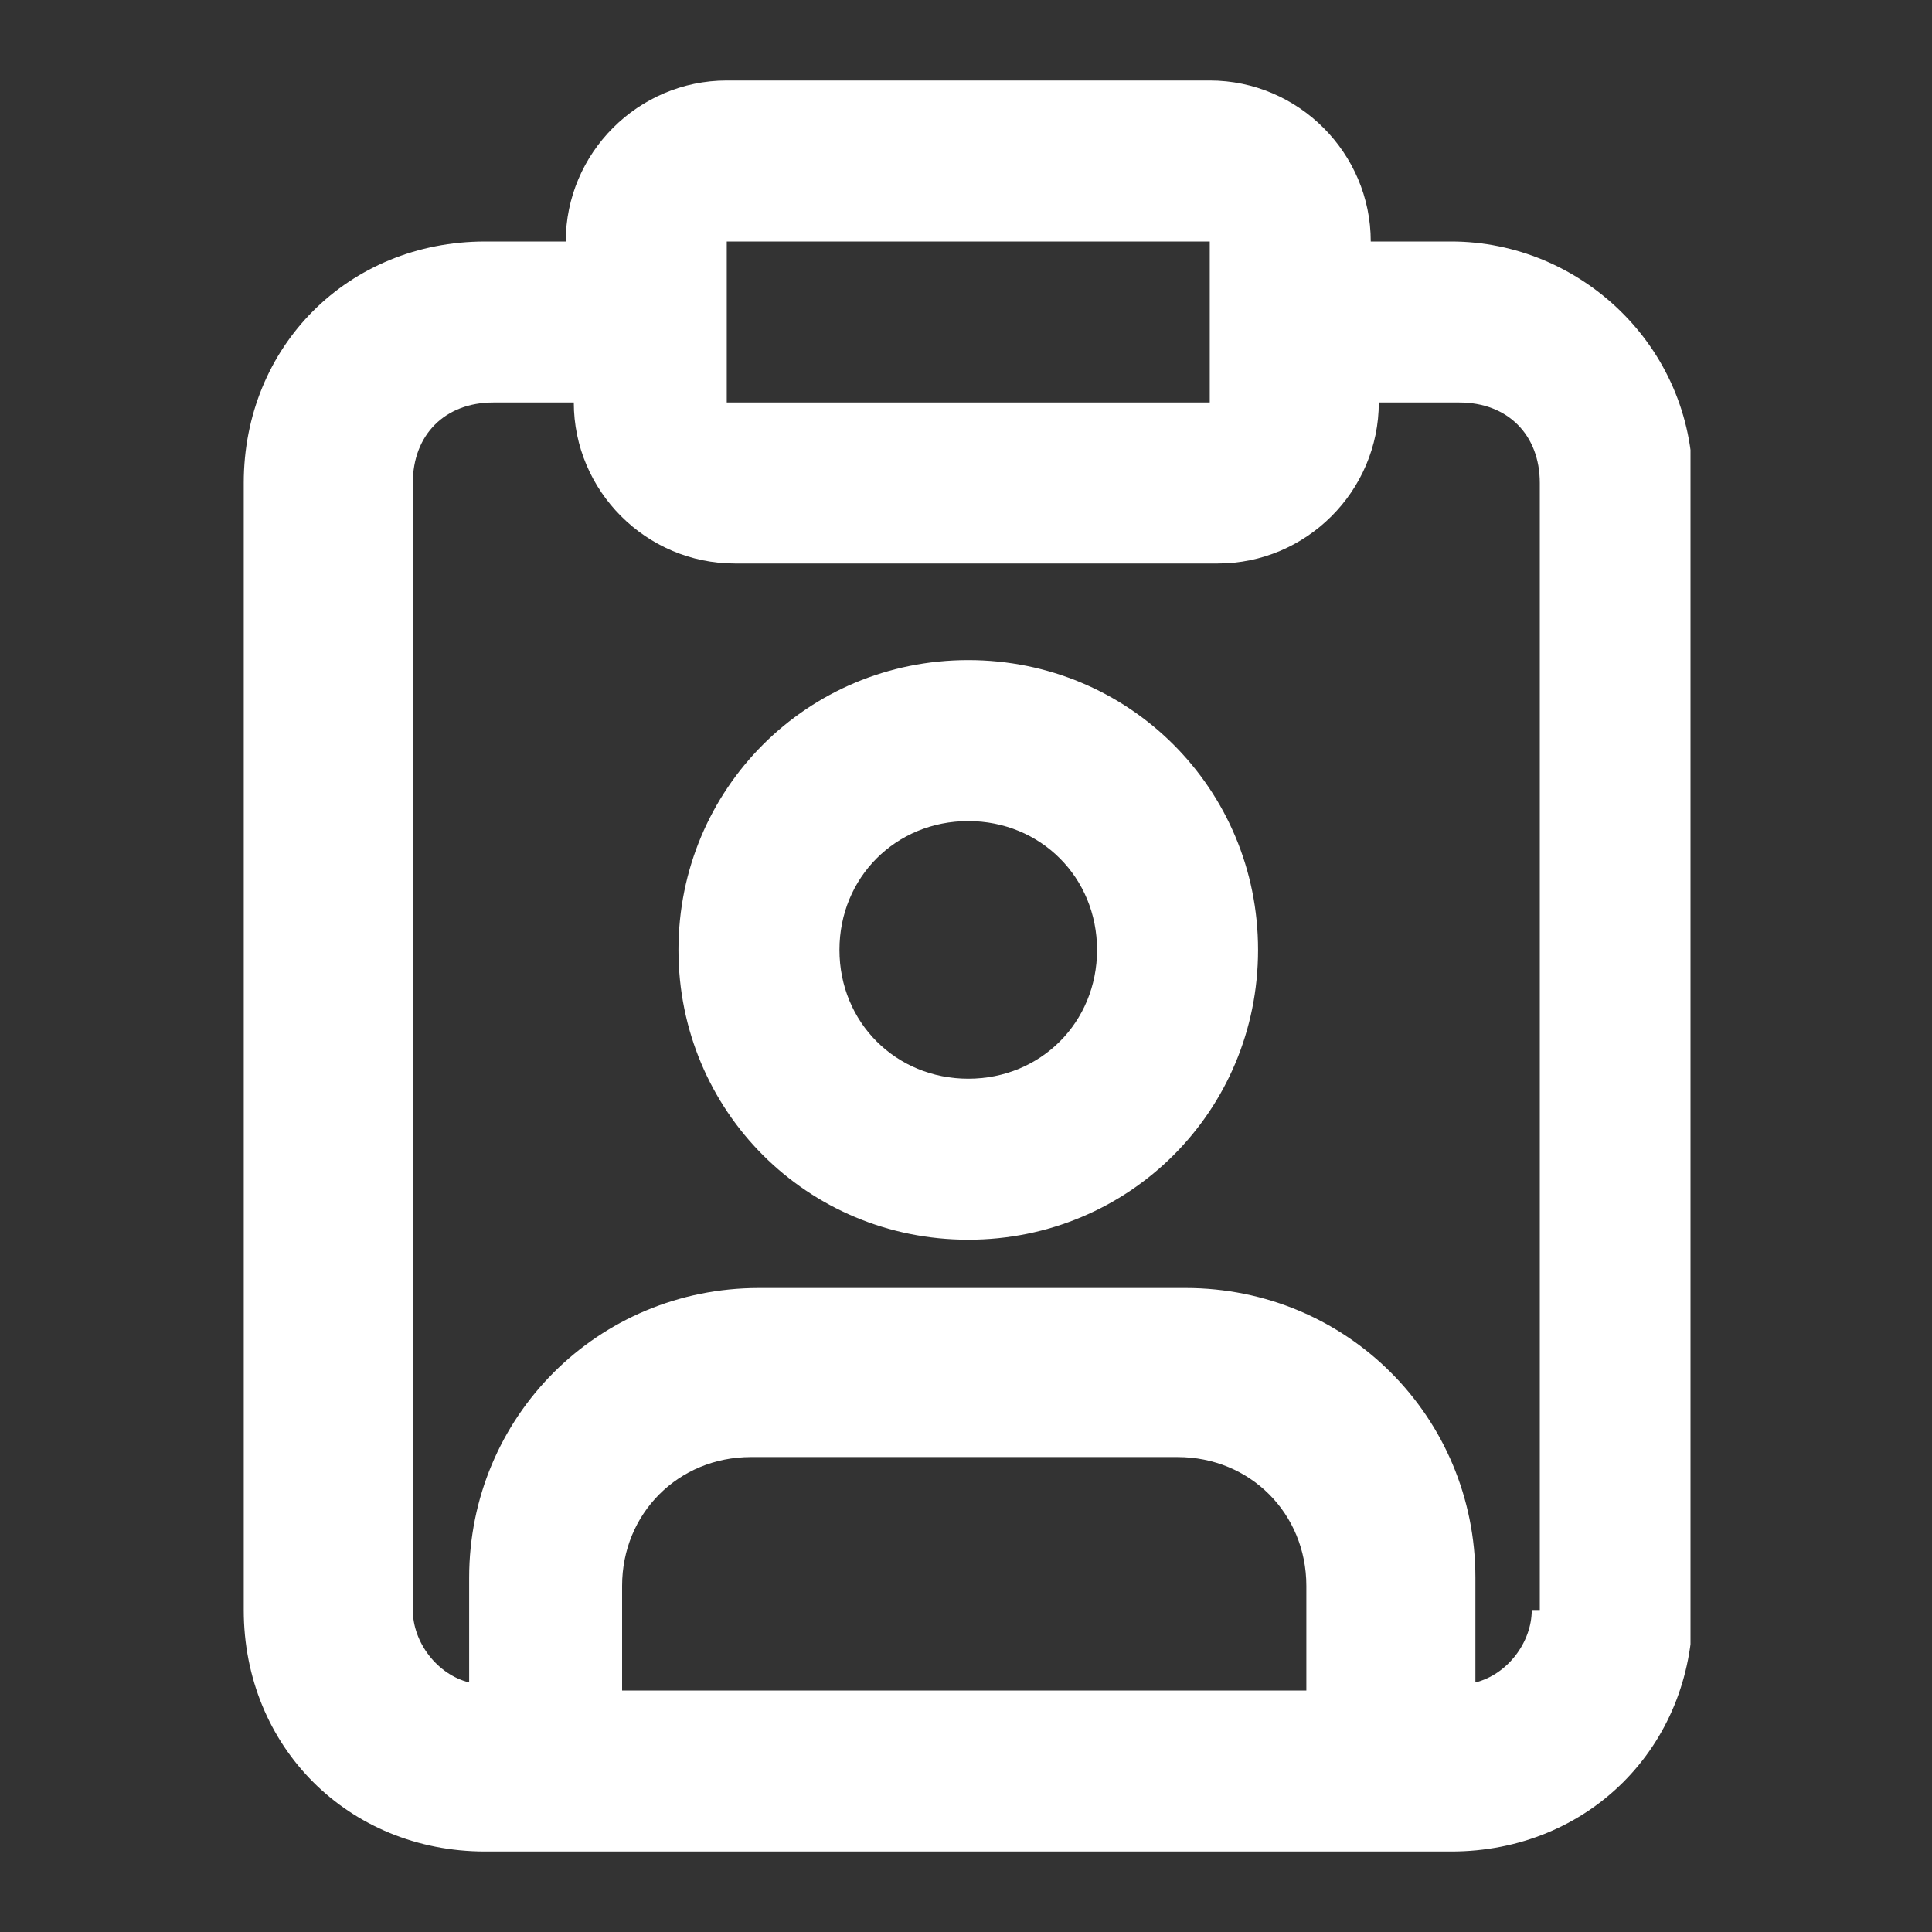 <svg width="24" height="24" viewBox="0 0 24 24" fill="none" xmlns="http://www.w3.org/2000/svg">
<rect x="0" y="0" width="24" height="24" fill="#333333" stroke="none"/>
<g clip-path="url(#clip0_1897_16066)">
<path d="M12.028 8.2C10.028 8.2 8.428 9.8 8.428 11.8C8.428 13.8 10.028 15.4 12.028 15.4C14.028 15.4 15.628 13.8 15.628 11.8C15.628 9.8 14.028 8.2 12.028 8.2ZM12.028 13.4C11.128 13.4 10.428 12.7 10.428 11.8C10.428 10.9 11.128 10.2 12.028 10.2C12.928 10.2 13.628 10.9 13.628 11.8C13.628 12.7 12.928 13.4 12.028 13.4Z" fill="white"/>
<path d="M18.028 3H17.028C17.028 1.9 16.128 1 15.028 1H9.028C7.928 1 7.028 1.9 7.028 3H6.028C4.328 3 3.028 4.3 3.028 6V20C3.028 21.7 4.328 23 6.028 23H18.028C19.728 23 21.028 21.7 21.028 20V6C21.028 4.3 19.628 3 18.028 3ZM9.028 3H15.028V5H9.028V3ZM16.228 21H7.728V19.7C7.728 18.8 8.428 18.1 9.328 18.1H14.628C15.528 18.1 16.228 18.8 16.228 19.7V21ZM19.028 20C19.028 20.4 18.728 20.8 18.328 20.9V19.6C18.328 17.6 16.728 16 14.728 16H9.428C7.428 16 5.828 17.6 5.828 19.6V20.9C5.428 20.8 5.128 20.4 5.128 20V6C5.128 5.4 5.528 5 6.128 5H7.128C7.128 6.1 8.028 7 9.128 7H15.128C16.228 7 17.128 6.1 17.128 5H18.128C18.728 5 19.128 5.4 19.128 6V20H19.028Z" fill="white"/>
</g>
<defs>
<clipPath id="clip0_1897_16066">
<rect width="18" height="22" fill="white" transform="translate(3 1)"/>
</clipPath>
</defs>
</svg>
